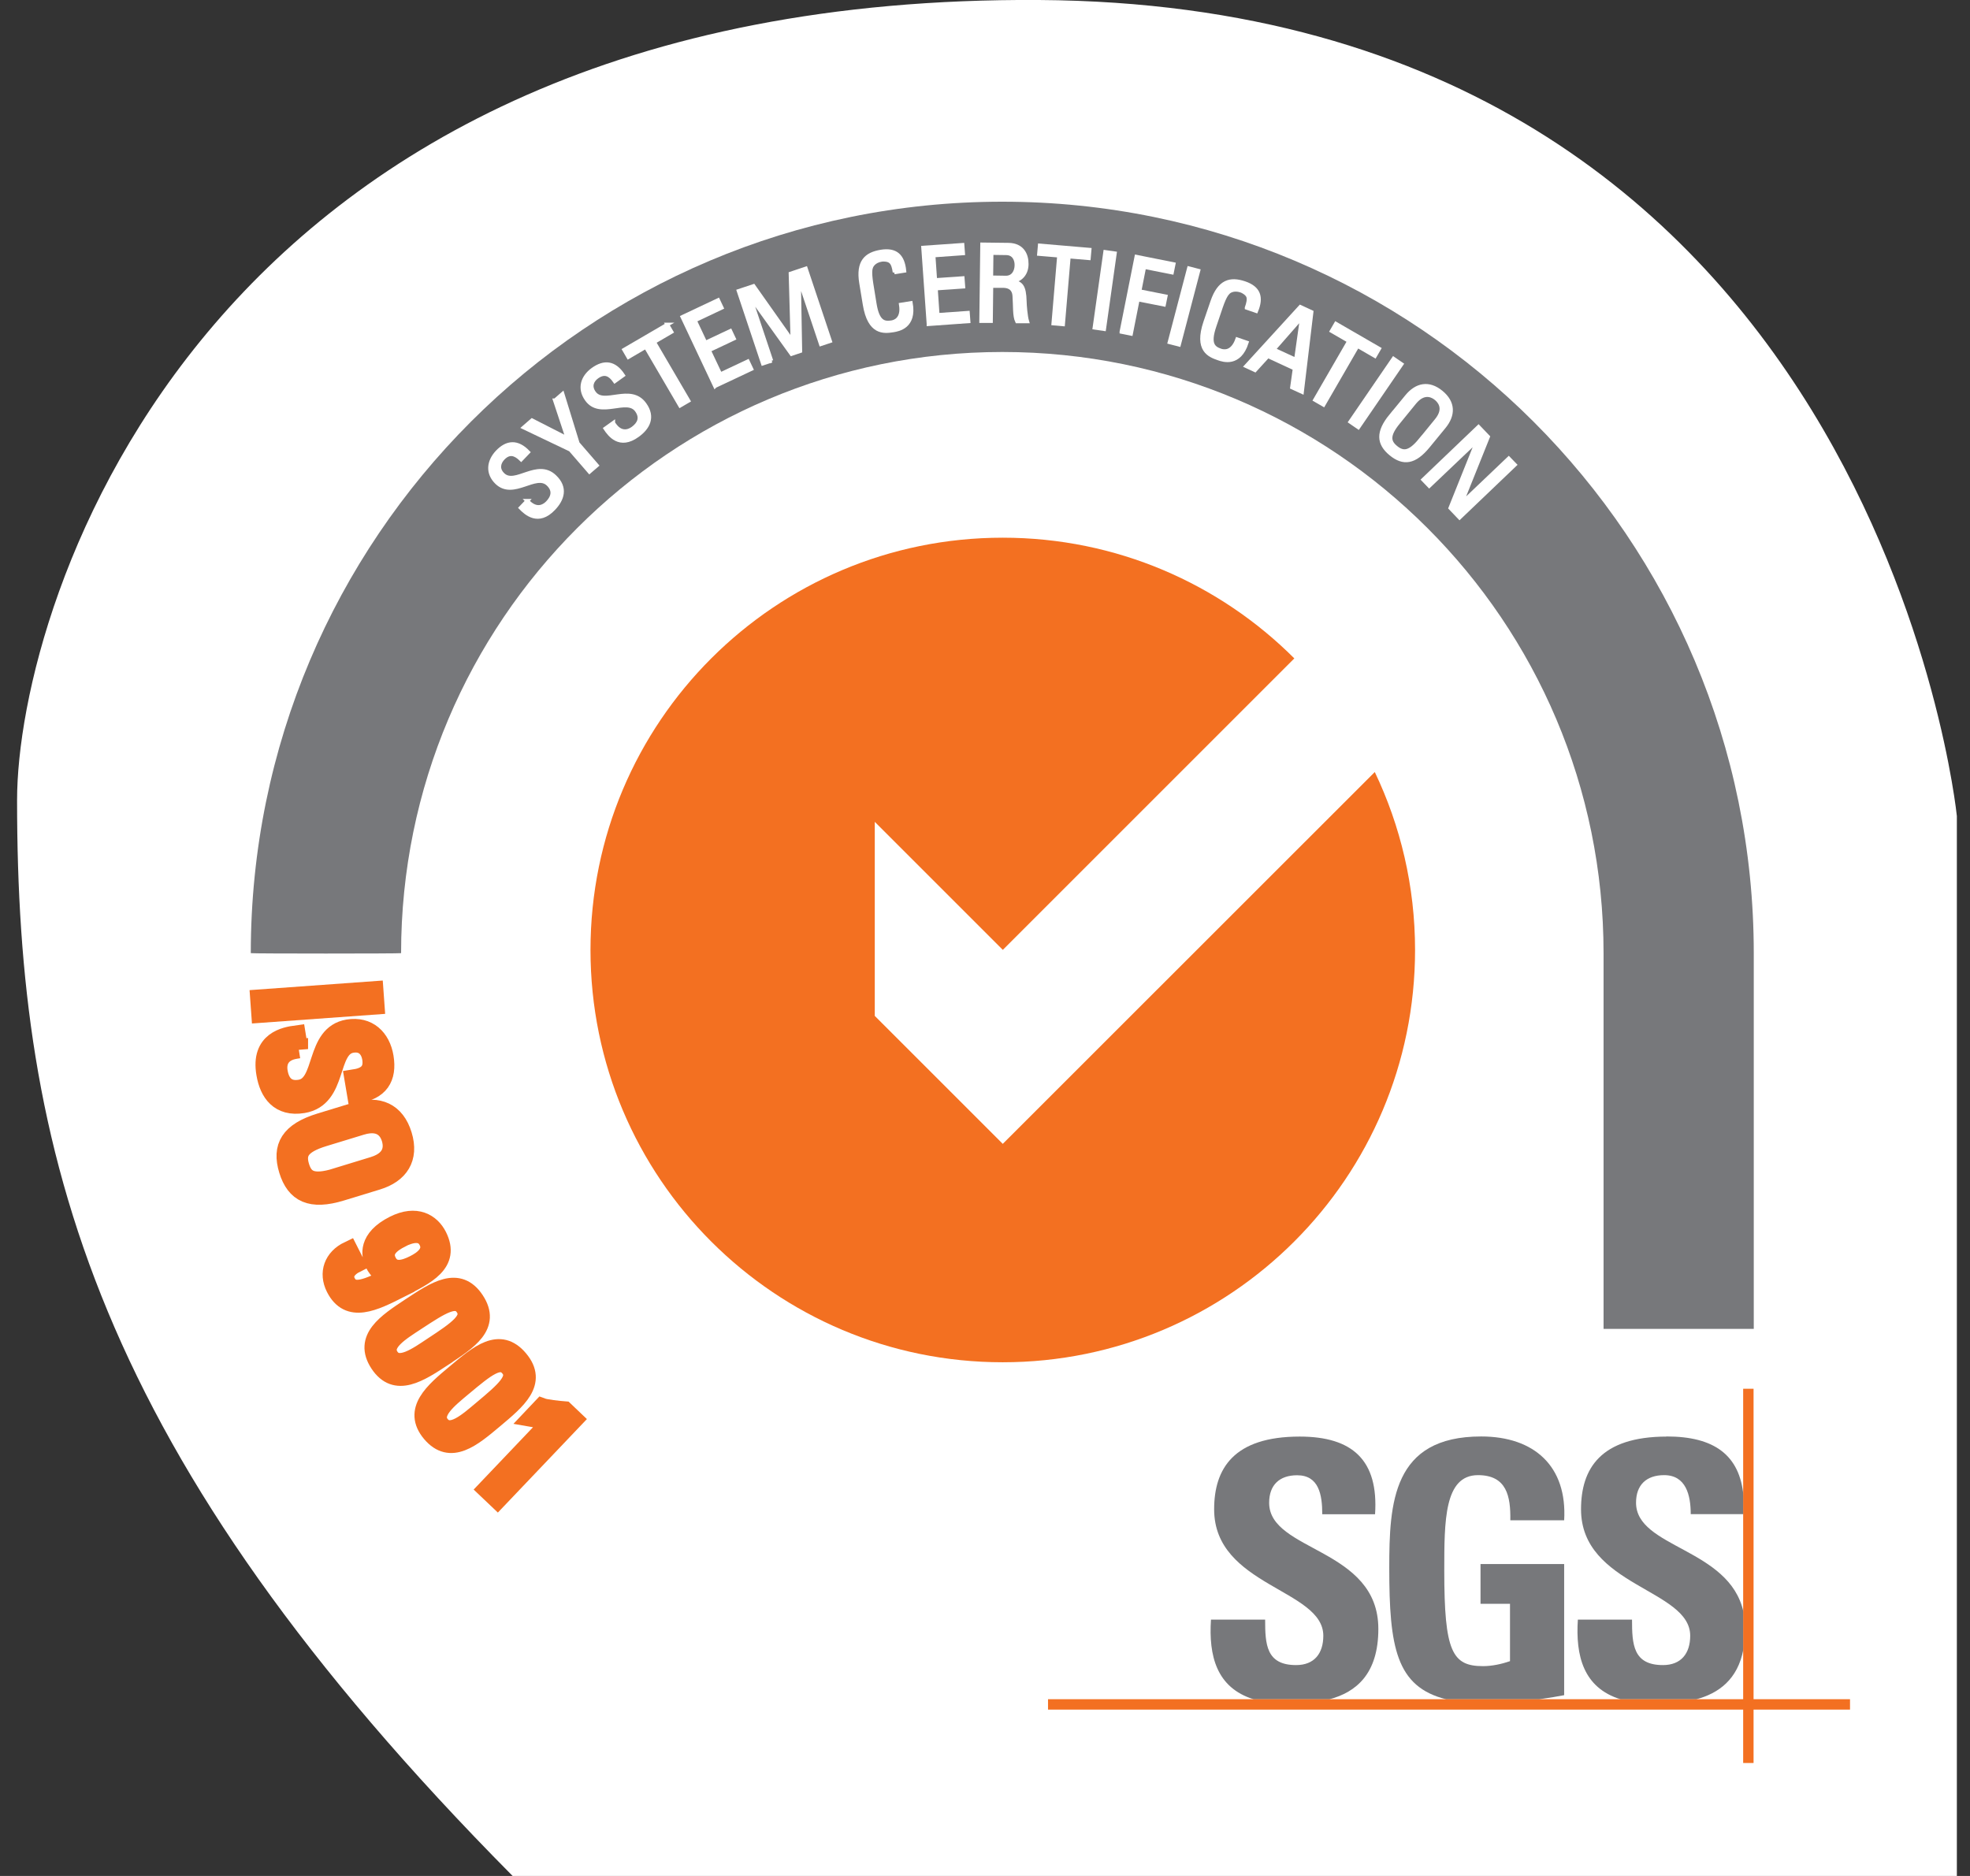 <svg width="105" height="100" viewBox="0 0 105 100" fill="none" xmlns="http://www.w3.org/2000/svg">
<rect x="0" y="0" width="105" height="100" fill="#333333" stroke="none"/>
<g clip-path="url(#clip0_4856_17363)">
<path d="M104.3 100V43.503C104.3 43.503 99.961 0.282 55.379 -0C10.797 -0.283 0.91 32.158 0.91 42.655C0.91 61.424 5.006 77.475 27.323 100H104.3Z" fill="white"/>
<path fill-rule="evenodd" clip-rule="evenodd" d="M93.475 70.837V50.809C93.475 28.684 75.542 10.752 53.418 10.752C31.294 10.752 13.367 28.684 13.367 50.809C13.367 50.837 21.378 50.837 21.378 50.809C21.378 33.114 35.723 18.763 53.424 18.763C71.124 18.763 85.469 33.114 85.469 50.809V70.837H93.48H93.475Z" fill="#77787B"/>
<path d="M53.45 60.978L46.625 54.154V43.809L53.45 50.634L68.987 35.097C65.009 31.12 59.518 28.662 53.444 28.662C41.309 28.662 31.473 38.498 31.473 50.639C31.473 62.781 41.309 72.617 53.444 72.617C65.58 72.617 75.422 62.775 75.422 50.639C75.422 47.244 74.648 44.024 73.275 41.154L53.444 60.978H53.45Z" fill="#F37021"/>
<path d="M66.826 90.584C64.826 89.968 64.419 88.245 64.544 86.335H67.431C67.431 87.652 67.487 88.759 69.081 88.759C70.058 88.759 70.532 88.132 70.532 87.194C70.532 84.708 64.713 84.555 64.713 80.454C64.713 78.296 65.747 76.578 69.273 76.578C72.086 76.578 73.482 77.838 73.29 80.719H70.476C70.476 79.686 70.301 78.64 69.137 78.64C68.199 78.64 67.645 79.154 67.645 80.109C67.645 82.725 73.465 82.499 73.465 86.832C73.465 89.222 72.29 90.2 70.855 90.584H66.826Z" fill="#77787B"/>
<path d="M80.499 81.041C80.521 79.759 80.307 78.634 78.776 78.634C76.979 78.634 76.979 81.058 76.979 83.736C76.979 88.047 77.403 88.815 79.047 88.815C79.527 88.815 80.041 88.702 80.482 88.55V85.493H78.911V83.374H83.369V90.363C83.064 90.425 82.578 90.504 82.03 90.584H77.086C74.409 89.917 74.047 87.798 74.047 83.584C74.047 80.109 74.222 76.572 78.945 76.572C81.776 76.572 83.538 78.16 83.369 81.041H80.499Z" fill="#77787B"/>
<path d="M88.833 76.572C91.358 76.572 92.737 77.555 92.929 79.77V80.713H90.115C90.115 79.708 89.867 78.634 88.697 78.634C87.76 78.634 87.2 79.148 87.2 80.103C87.2 82.521 92.172 82.51 92.923 85.917V87.917C92.618 89.527 91.607 90.261 90.409 90.584H86.381C84.381 89.968 83.974 88.245 84.099 86.335H86.986C86.986 87.651 87.042 88.759 88.635 88.759C89.607 88.759 90.087 88.132 90.087 87.194C90.087 84.708 84.268 84.555 84.268 80.454C84.268 78.295 85.302 76.584 88.827 76.578L88.833 76.572Z" fill="#77787B"/>
<path d="M55.859 90.578H98.605V91.132H55.859V90.578Z" fill="#F37021"/>
<path d="M92.91 74.029H93.464V93.978H92.91V74.029Z" fill="#F37021"/>
<path d="M13.892 54.023L13.836 53.243L19.938 52.803L19.994 53.582L13.892 54.023Z" fill="#F37021" stroke="#F37021"/>
<path d="M15.92 55.916L15.745 55.944C14.925 56.08 14.75 56.639 14.835 57.136C14.937 57.746 15.276 58.17 15.993 58.051C17.332 57.831 16.733 55.148 18.547 54.842C19.615 54.667 20.31 55.334 20.479 56.345C20.66 57.447 20.23 58.159 18.993 58.311L18.858 57.509C19.519 57.407 19.92 57.125 19.801 56.402C19.722 55.944 19.411 55.515 18.762 55.622C17.434 55.842 18.072 58.52 16.157 58.837C14.886 59.046 14.332 58.238 14.163 57.243C13.852 55.464 15.213 55.238 15.796 55.159L15.92 55.922V55.916Z" fill="#F37021" stroke="#F37021"/>
<path d="M17.064 59.837L18.985 59.25C20.154 58.894 21.081 59.267 21.459 60.504C21.838 61.741 21.273 62.572 20.109 62.928L18.188 63.515C16.567 64.012 15.742 63.605 15.363 62.368C14.985 61.131 15.442 60.334 17.064 59.837ZM17.923 62.764L19.9 62.159C21.126 61.786 20.906 60.933 20.838 60.696C20.764 60.459 20.471 59.628 19.245 60.007L17.267 60.611C15.985 61.001 15.776 61.475 15.99 62.182C16.205 62.888 16.646 63.159 17.923 62.769V62.764Z" fill="#F37021" stroke="#F37021"/>
<path d="M21.303 68.69C19.936 69.379 18.591 70.063 17.874 68.645C17.478 67.859 17.75 67.063 18.591 66.662L18.942 67.356C18.558 67.549 18.23 67.904 18.456 68.351C18.795 69.023 19.558 68.695 20.908 68.017V68.001C20.45 68.017 20.156 67.746 19.953 67.345C19.744 66.927 19.569 66.029 21.004 65.306C22.185 64.712 22.97 65.198 23.32 65.893C24.043 67.334 22.716 67.972 21.298 68.684L21.303 68.69ZM21.371 66.001C20.851 66.266 20.331 66.65 20.637 67.255C20.942 67.859 21.558 67.673 22.083 67.407C22.558 67.17 23.117 66.752 22.817 66.153C22.518 65.554 21.851 65.758 21.371 65.995V66.001Z" fill="#F37021" stroke="#F37021"/>
<path d="M23.629 72.329C22.346 73.17 21.092 74.012 20.216 72.679C19.34 71.346 20.606 70.526 21.883 69.679C23.205 68.809 24.425 67.973 25.312 69.317C26.199 70.662 24.951 71.453 23.629 72.323V72.329ZM22.188 70.419C21.357 70.967 20.284 71.6 20.764 72.323C21.239 73.046 22.25 72.312 23.075 71.764C24.397 70.894 25.205 70.346 24.77 69.684C24.329 69.018 23.516 69.549 22.188 70.419Z" fill="#F37021" stroke="#F37021"/>
<path d="M26.334 75.645C25.159 76.633 24.012 77.605 22.984 76.385C21.961 75.165 23.119 74.198 24.294 73.215C25.509 72.198 26.622 71.227 27.656 72.464C28.69 73.695 27.543 74.628 26.334 75.645ZM24.679 73.91C23.922 74.549 22.927 75.306 23.481 75.967C24.035 76.628 24.956 75.78 25.713 75.147C26.927 74.131 27.667 73.498 27.153 72.888C26.639 72.278 25.888 72.899 24.673 73.916L24.679 73.91Z" fill="#F37021" stroke="#F37021"/>
<path d="M26.518 79.922L25.953 79.385L29.416 75.747L28.371 75.566L28.885 75.023C29.083 75.097 29.784 75.176 30.089 75.199L30.575 75.662L26.518 79.922Z" fill="#F37021" stroke="#F37021"/>
<path d="M28.1 26.697L28.185 26.782C28.586 27.166 28.953 27.036 29.185 26.793C29.473 26.493 29.564 26.143 29.213 25.81C28.558 25.183 27.366 26.572 26.479 25.725C25.959 25.222 26.038 24.589 26.507 24.092C27.021 23.555 27.575 23.505 28.151 24.104L27.778 24.493C27.462 24.183 27.151 24.081 26.812 24.431C26.598 24.657 26.49 24.996 26.812 25.301C27.462 25.923 28.637 24.51 29.569 25.409C30.191 26.002 29.976 26.623 29.513 27.109C28.688 27.985 28.021 27.346 27.75 27.07L28.106 26.697H28.1Z" fill="white" stroke="white" stroke-width="0.2" stroke-miterlimit="3.86"/>
<path d="M29.586 21.341L29.982 20.996L30.795 23.634L31.812 24.81L31.417 25.149L30.4 23.974L27.914 22.787L28.355 22.403L30.247 23.369L29.575 21.341H29.586Z" fill="white" stroke="white" stroke-width="0.2" stroke-miterlimit="3.86"/>
<path d="M32.684 22.548L32.752 22.645C33.074 23.096 33.458 23.034 33.729 22.837C34.062 22.594 34.221 22.272 33.938 21.876C33.413 21.142 31.983 22.294 31.271 21.294C30.848 20.707 31.046 20.096 31.599 19.695C32.204 19.26 32.752 19.311 33.209 20.006L32.769 20.322C32.514 19.955 32.226 19.803 31.825 20.085C31.571 20.266 31.407 20.577 31.667 20.938C32.192 21.667 33.599 20.498 34.356 21.543C34.859 22.238 34.537 22.808 33.989 23.204C33.017 23.916 32.481 23.164 32.266 22.842L32.684 22.543V22.548Z" fill="white" stroke="white" stroke-width="0.2" stroke-miterlimit="3.86"/>
<path d="M35.565 17.301L35.791 17.691L34.864 18.233L36.695 21.363L36.249 21.623L34.418 18.493L33.492 19.035L33.266 18.645L35.571 17.301H35.565Z" fill="white" stroke="white" stroke-width="0.2" stroke-miterlimit="3.86"/>
<path d="M38.111 20.584L36.371 16.894L38.275 15.996L38.467 16.403L37.038 17.081L37.597 18.267L38.925 17.64L39.117 18.047L37.789 18.674L38.394 19.951L39.857 19.262L40.049 19.668L38.117 20.578L38.111 20.584Z" fill="white" stroke="white" stroke-width="0.2" stroke-miterlimit="3.86"/>
<path d="M41.124 19.228L40.661 19.38L39.367 15.51L40.164 15.245L42.226 18.166H42.237L42.136 14.584L42.949 14.312L44.243 18.183L43.751 18.346L42.599 14.906H42.587L42.655 18.714L42.186 18.872L39.972 15.787H39.96L41.113 19.233L41.124 19.228Z" fill="white" stroke="white" stroke-width="0.2" stroke-miterlimit="3.86"/>
<path d="M47.683 14.514C47.649 14.283 47.598 14.057 47.468 13.949C47.344 13.836 47.095 13.831 46.988 13.848C46.564 13.915 46.44 14.198 46.428 14.26C46.417 14.305 46.338 14.424 46.445 15.113L46.62 16.192C46.779 17.181 47.123 17.243 47.519 17.181C47.677 17.158 48.14 17.023 48.016 16.238L48.547 16.153C48.773 17.418 47.88 17.565 47.615 17.61C47.112 17.689 46.338 17.785 46.084 16.221L45.897 15.085C45.711 13.949 46.163 13.543 46.954 13.413C47.75 13.283 48.123 13.644 48.202 14.435L47.671 14.52L47.683 14.514Z" fill="white" stroke="white" stroke-width="0.2" stroke-miterlimit="3.86"/>
<path d="M49.491 17.267L49.203 13.2L51.299 13.053L51.333 13.505L49.757 13.618L49.847 14.928L51.31 14.827L51.344 15.279L49.881 15.38L49.977 16.787L51.587 16.674L51.621 17.126L49.491 17.279V17.267Z" fill="white" stroke="white" stroke-width="0.2" stroke-miterlimit="3.86"/>
<path d="M52.839 15.238L52.817 17.114H52.297L52.348 13.029L53.755 13.046C54.478 13.057 54.726 13.566 54.721 14.075C54.721 14.555 54.444 14.916 53.964 14.995V15.007C54.432 15.086 54.596 15.244 54.619 16.063C54.619 16.238 54.67 16.877 54.749 17.131H54.206C54.065 16.843 54.105 16.312 54.065 15.769C54.031 15.272 53.63 15.244 53.455 15.244H52.845L52.839 15.238ZM52.839 14.786L53.619 14.798C53.992 14.798 54.178 14.481 54.178 14.125C54.178 13.832 54.037 13.504 53.636 13.498L52.85 13.487L52.834 14.786H52.839Z" fill="white" stroke="white" stroke-width="0.2" stroke-miterlimit="3.86"/>
<path d="M58.074 13.312L58.034 13.764L56.967 13.674L56.661 17.289L56.142 17.244L56.447 13.628L55.379 13.538L55.419 13.086L58.074 13.312Z" fill="white" stroke="white" stroke-width="0.2" stroke-miterlimit="3.86"/>
<path d="M58.85 17.543L58.336 17.469L58.907 13.43L59.421 13.503L58.85 17.543Z" fill="white" stroke="white" stroke-width="0.2" stroke-miterlimit="3.86"/>
<path d="M59.773 17.686L60.57 13.685L62.553 14.081L62.463 14.527L60.988 14.234L60.734 15.522L62.129 15.799L62.039 16.239L60.644 15.962L60.282 17.793L59.773 17.691V17.686Z" fill="white" stroke="white" stroke-width="0.2" stroke-miterlimit="3.86"/>
<path d="M62.839 18.374L62.336 18.244L63.37 14.301L63.873 14.431L62.839 18.374Z" fill="white" stroke="white" stroke-width="0.2" stroke-miterlimit="3.86"/>
<path d="M66.447 16.403C66.526 16.182 66.582 15.962 66.526 15.804C66.463 15.646 66.249 15.527 66.147 15.493C65.74 15.357 65.497 15.544 65.463 15.595C65.435 15.634 65.305 15.696 65.079 16.357L64.729 17.391C64.407 18.34 64.678 18.555 65.057 18.685C65.209 18.736 65.678 18.838 65.944 18.086L66.452 18.261C66.057 19.487 65.198 19.199 64.944 19.109C64.463 18.945 63.735 18.663 64.243 17.165L64.616 16.075C64.989 14.985 65.576 14.838 66.334 15.092C67.102 15.352 67.26 15.849 66.955 16.583L66.447 16.408V16.403Z" fill="white" stroke="white" stroke-width="0.2" stroke-miterlimit="3.86"/>
<path d="M69.305 16.357L69.904 16.634L69.395 20.894L68.864 20.651L69.005 19.646L67.576 18.985L66.892 19.736L66.418 19.516L69.305 16.357ZM69.39 16.928H69.378L67.887 18.629L69.073 19.177L69.39 16.928Z" fill="white" stroke="white" stroke-width="0.2" stroke-miterlimit="3.86"/>
<path d="M73.508 18.589L73.282 18.979L72.355 18.442L70.542 21.578L70.09 21.318L71.903 18.182L70.977 17.646L71.203 17.256L73.508 18.589Z" fill="white" stroke="white" stroke-width="0.2" stroke-miterlimit="3.86"/>
<path d="M72.398 22.78L71.969 22.486L74.274 19.119L74.703 19.413L72.398 22.78Z" fill="white" stroke="white" stroke-width="0.2" stroke-miterlimit="3.86"/>
<path d="M74.135 22.165L74.983 21.131C75.497 20.504 76.152 20.363 76.819 20.911C77.486 21.459 77.48 22.126 76.966 22.753L76.118 23.787C75.401 24.663 74.796 24.742 74.13 24.194C73.463 23.646 73.418 23.035 74.135 22.16V22.165ZM75.695 23.471L76.565 22.403C77.107 21.742 76.666 21.346 76.542 21.244C76.418 21.143 75.943 20.793 75.401 21.448L74.531 22.516C73.966 23.205 74.022 23.544 74.406 23.855C74.785 24.165 75.13 24.154 75.695 23.465V23.471Z" fill="white" stroke="white" stroke-width="0.2" stroke-miterlimit="3.86"/>
<path d="M80.743 24.775L77.793 27.594L77.302 27.08L78.748 23.47H78.737L76.177 25.904L75.856 25.571L78.805 22.752L79.313 23.283L77.884 26.842H77.889L80.415 24.436L80.737 24.769L80.743 24.775Z" fill="white" stroke="white" stroke-width="0.2" stroke-miterlimit="3.86"/>
</g>
<defs>
<clipPath id="clip0_4856_17363">
<rect width="103.39" height="100" fill="white" transform="translate(0.91)"/>
</clipPath>
</defs>
</svg>
